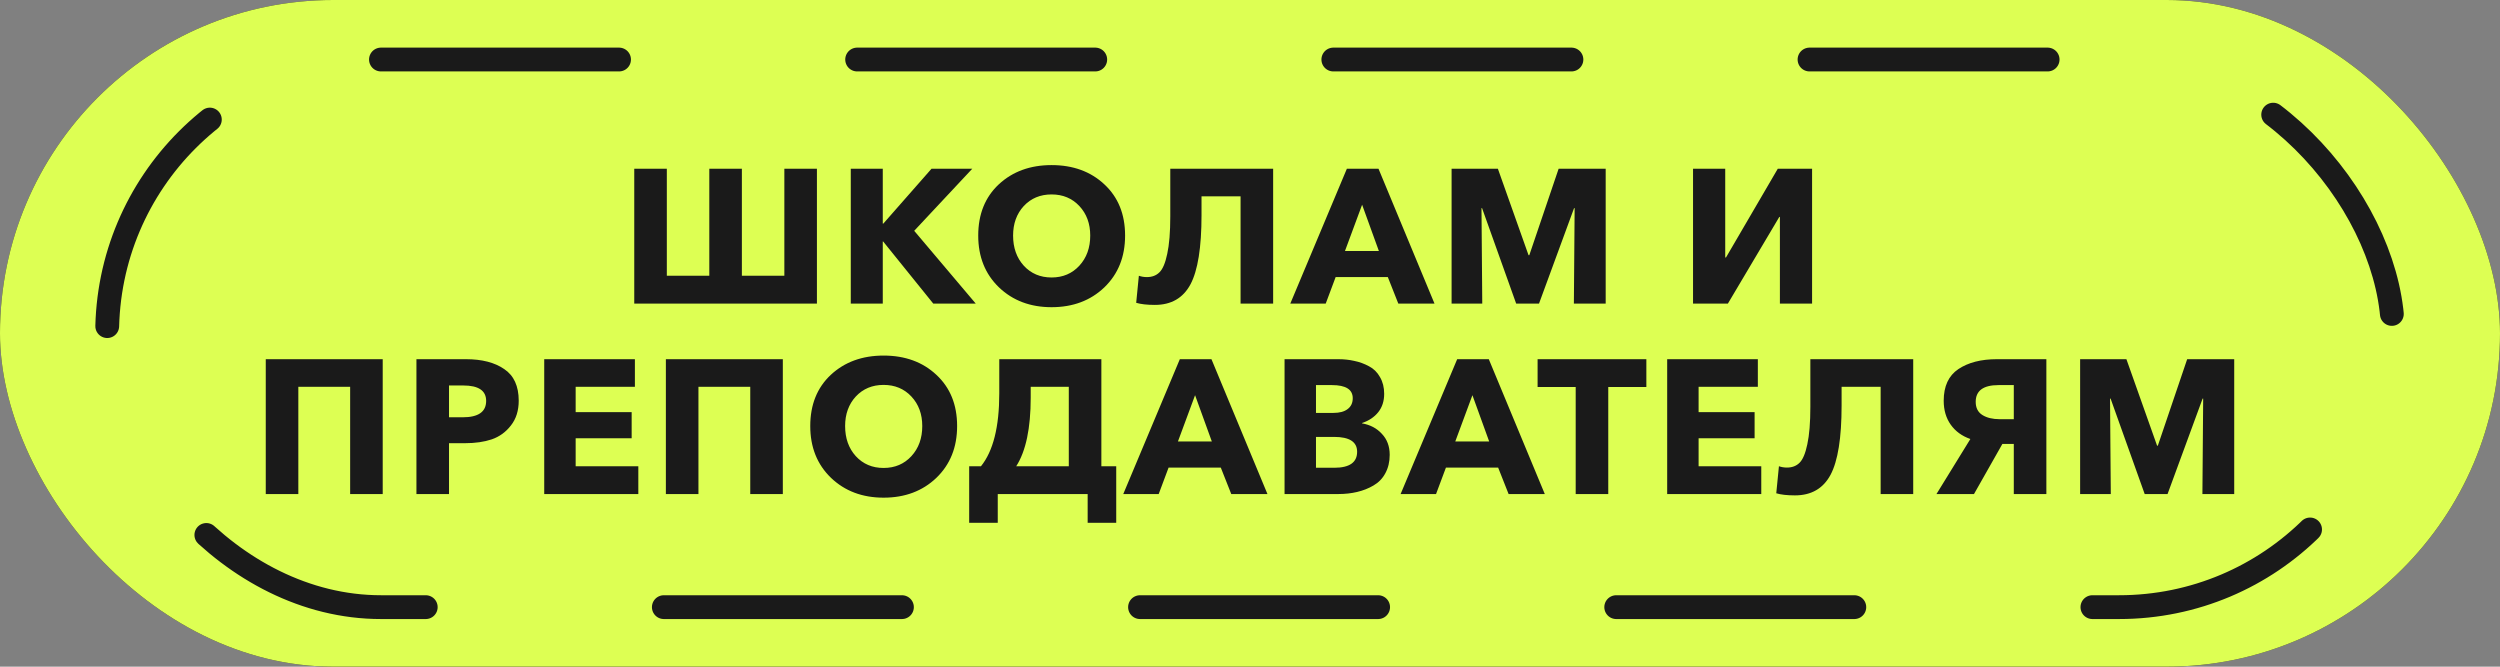 <svg width="420" height="112" viewBox="0 0 420 112" fill="none" xmlns="http://www.w3.org/2000/svg">
<rect x="0" y="0" width="420" height="112" fill="#808080" stroke="none"/>
<rect width="420" height="112" rx="56" fill="#1A1A1A"/>
<rect width="420" height="112" rx="56" fill="#DDFF53"/>
<rect x="18" y="10" width="384" height="92" rx="46" stroke="#1A1A1A" stroke-width="4" stroke-linecap="round" stroke-dasharray="40 40"/>
<path d="M106.555 51V28.344H112.027V46.328H119.163V28.344L124.635 28.344V46.328H131.771V28.344H137.243V51H106.555ZM142.93 51V28.344H148.306V37.56H148.402L156.498 28.344H163.346L153.586 38.776L163.922 51H156.786L148.37 40.568H148.306V51H142.93ZM176.663 51.608C173.1 51.608 170.156 50.499 167.831 48.28C165.505 46.04 164.343 43.139 164.343 39.576C164.343 35.992 165.495 33.123 167.799 30.968C170.124 28.813 173.079 27.736 176.663 27.736C180.268 27.736 183.223 28.813 185.527 30.968C187.852 33.123 189.015 35.992 189.015 39.576C189.015 43.139 187.852 46.04 185.527 48.28C183.201 50.499 180.247 51.608 176.663 51.608ZM171.991 44.632C173.207 45.955 174.764 46.616 176.663 46.616C178.561 46.616 180.119 45.955 181.335 44.632C182.551 43.309 183.159 41.624 183.159 39.576C183.159 37.571 182.551 35.917 181.335 34.616C180.119 33.315 178.561 32.664 176.663 32.664C174.764 32.664 173.207 33.315 171.991 34.616C170.796 35.917 170.199 37.571 170.199 39.576C170.199 41.624 170.796 43.309 171.991 44.632ZM194.016 51.224C192.715 51.224 191.67 51.107 190.88 50.872L191.328 46.328C191.755 46.477 192.203 46.552 192.672 46.552C193.547 46.552 194.251 46.285 194.784 45.752C195.339 45.219 195.776 44.184 196.096 42.648C196.438 41.091 196.608 38.989 196.608 36.344V28.344H213.888V51H208.416V32.984L201.856 32.984V36.12C201.856 41.56 201.238 45.443 200 47.768C198.763 50.072 196.768 51.224 194.016 51.224ZM216.771 51L226.275 28.344H231.587L240.995 51H234.915L233.155 46.552H224.387L222.723 51H216.771ZM225.955 42.168H231.651L228.835 34.392L225.955 42.168ZM243.867 51V28.344H251.643L256.795 42.872H256.923L261.851 28.344H269.755V51H264.411L264.539 34.968H264.443L258.555 51H254.715L248.987 34.968H248.891L249.019 51H243.867ZM284.43 51V28.344H289.838V43.256H289.966L298.67 28.344H304.43V51H299.022V36.44H298.926L290.286 51H284.43ZM44.648 83V60.344H64.296V83H58.825V64.984H50.12V83H44.648ZM69.961 83V60.344H78.281C80.969 60.344 83.113 60.899 84.713 62.008C86.334 63.096 87.145 64.867 87.145 67.32C87.145 68.984 86.708 70.371 85.833 71.48C84.98 72.589 83.902 73.368 82.601 73.816C81.321 74.243 79.838 74.456 78.153 74.456H75.433V83H69.961ZM75.433 70.104H77.737C80.361 70.104 81.673 69.187 81.673 67.352C81.673 65.624 80.393 64.76 77.833 64.76H75.433V70.104ZM91.43 83V60.344H106.662V64.984H96.71V69.24H106.118V73.624H96.71V78.328H107.238V83H91.43ZM111.867 83V60.344H131.515V83H126.043V64.984H117.339V83H111.867ZM148.444 83.608C144.881 83.608 141.937 82.499 139.612 80.28C137.286 78.04 136.124 75.139 136.124 71.576C136.124 67.992 137.276 65.123 139.58 62.968C141.905 60.813 144.86 59.736 148.444 59.736C152.049 59.736 155.004 60.813 157.308 62.968C159.633 65.123 160.796 67.992 160.796 71.576C160.796 75.139 159.633 78.04 157.308 80.28C154.982 82.499 152.028 83.608 148.444 83.608ZM143.772 76.632C144.988 77.955 146.545 78.616 148.444 78.616C150.342 78.616 151.9 77.955 153.116 76.632C154.332 75.309 154.94 73.624 154.94 71.576C154.94 69.571 154.332 67.917 153.116 66.616C151.9 65.315 150.342 64.664 148.444 64.664C146.545 64.664 144.988 65.315 143.772 66.616C142.577 67.917 141.98 69.571 141.98 71.576C141.98 73.624 142.577 75.309 143.772 76.632ZM162.822 87.832V78.328H164.806C166.854 75.789 167.878 71.715 167.878 66.104V60.344L185.03 60.344V78.328H187.526V87.832H182.726V83H167.622V87.832H162.822ZM170.726 78.328H179.558V64.984H173.158V66.808C173.158 71.949 172.347 75.789 170.726 78.328ZM188.708 83L198.212 60.344H203.524L212.932 83H206.852L205.092 78.552H196.324L194.66 83H188.708ZM197.892 74.168H203.588L200.772 66.392L197.892 74.168ZM215.805 83V60.344H224.829C225.789 60.344 226.685 60.44 227.517 60.632C228.37 60.803 229.191 61.101 229.981 61.528C230.77 61.933 231.389 62.541 231.837 63.352C232.306 64.141 232.541 65.08 232.541 66.168C232.541 67.384 232.21 68.408 231.549 69.24C230.887 70.072 229.981 70.68 228.829 71.064V71.128C230.194 71.363 231.303 71.949 232.157 72.888C233.031 73.805 233.469 74.979 233.469 76.408C233.469 77.581 233.223 78.616 232.733 79.512C232.263 80.387 231.602 81.069 230.749 81.56C229.917 82.051 228.999 82.413 227.997 82.648C227.015 82.883 225.959 83 224.829 83H215.805ZM221.085 78.584H224.157C226.717 78.584 227.997 77.688 227.997 75.896C227.997 74.232 226.706 73.4 224.125 73.4H221.085V78.584ZM221.085 69.368H224.029C225.053 69.368 225.842 69.155 226.397 68.728C226.973 68.301 227.261 67.693 227.261 66.904C227.261 65.432 226.098 64.696 223.773 64.696H221.085V69.368ZM235.302 83L244.806 60.344H250.118L259.526 83H253.446L251.686 78.552H242.918L241.254 83H235.302ZM244.486 74.168H250.182L247.366 66.392L244.486 74.168ZM264.716 83V65.016H258.316V60.344H276.588V65.016H270.188V83H264.716ZM280.086 83V60.344H295.318V64.984H285.366V69.24H294.774V73.624H285.366V78.328H295.894V83H280.086ZM301.548 83.224C300.246 83.224 299.201 83.107 298.412 82.872L298.86 78.328C299.286 78.477 299.734 78.552 300.204 78.552C301.078 78.552 301.782 78.285 302.316 77.752C302.87 77.219 303.308 76.184 303.628 74.648C303.969 73.091 304.14 70.989 304.14 68.344V60.344H321.42V83H315.948V64.984H309.388V68.12C309.388 73.56 308.769 77.443 307.532 79.768C306.294 82.072 304.3 83.224 301.548 83.224ZM325.326 83L331.022 73.752C329.614 73.261 328.515 72.461 327.726 71.352C326.937 70.243 326.542 68.899 326.542 67.32C326.542 64.888 327.363 63.117 329.006 62.008C330.67 60.899 332.825 60.344 335.47 60.344H343.79V83H338.318V74.584H336.398L331.63 83H325.326ZM335.95 70.424H338.318V64.696H335.758C333.198 64.696 331.918 65.635 331.918 67.512C331.918 68.515 332.291 69.251 333.038 69.72C333.785 70.189 334.755 70.424 335.95 70.424ZM349.461 83V60.344H357.237L362.389 74.872H362.517L367.445 60.344H375.349V83H370.005L370.133 66.968H370.037L364.149 83H360.309L354.581 66.968H354.485L354.613 83H349.461Z" fill="#1A1A1A"/>
</svg>
